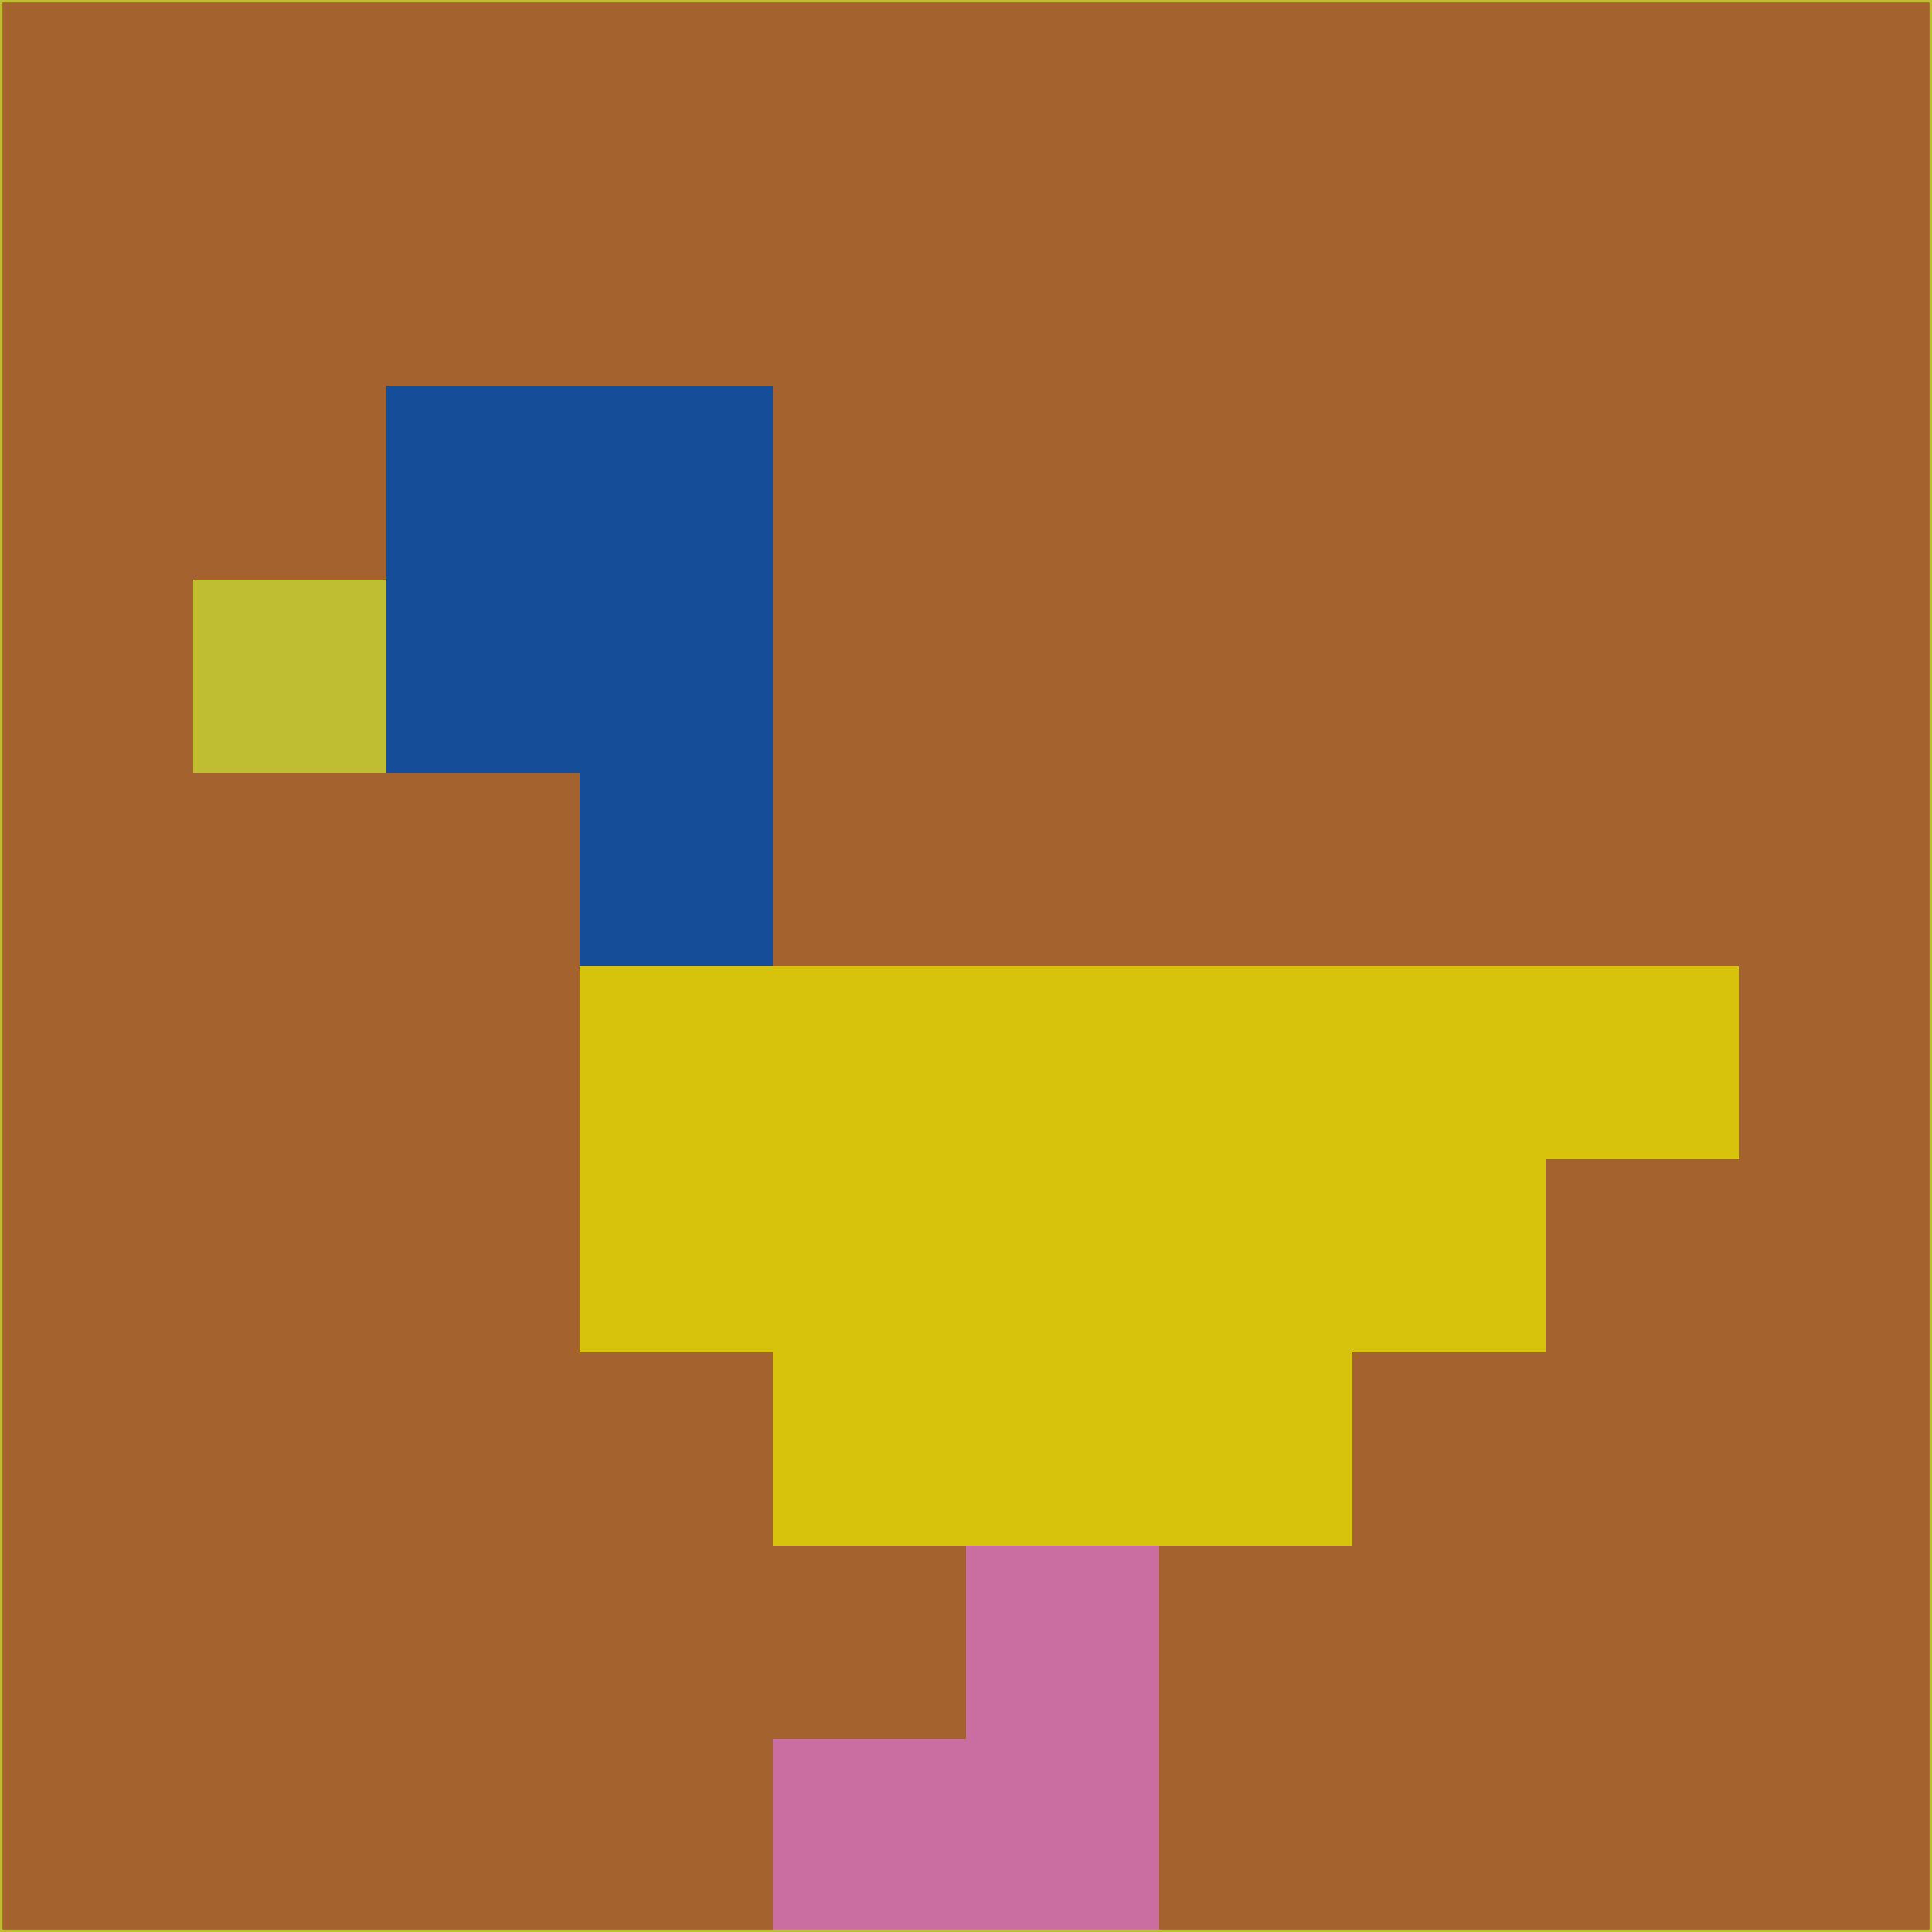 <svg xmlns="http://www.w3.org/2000/svg" version="1.1" width="785" height="785">
  <title>'goose-pfp-694263' by Dmitri Cherniak (Cyberpunk Edition)</title>
  <desc>
    seed=601247
    backgroundColor=#a4622e
    padding=20
    innerPadding=0
    timeout=500
    dimension=1
    border=false
    Save=function(){return n.handleSave()}
    frame=12

    Rendered at 2024-09-15T22:37:01.092Z
    Generated in 1ms
    Modified for Cyberpunk theme with new color scheme
  </desc>
  <defs/>
  <rect width="100%" height="100%" fill="#a4622e"/>
  <g>
    <g id="0-0">
      <rect x="0" y="0" height="785" width="785" fill="#a4622e"/>
      <g>
        <!-- Neon blue -->
        <rect id="0-0-2-2-2-2" x="157" y="157" width="157" height="157" fill="#154d98"/>
        <rect id="0-0-3-2-1-4" x="235.5" y="157" width="78.5" height="314" fill="#154d98"/>
        <!-- Electric purple -->
        <rect id="0-0-4-5-5-1" x="314" y="392.5" width="392.5" height="78.5" fill="#d7c30b"/>
        <rect id="0-0-3-5-5-2" x="235.5" y="392.5" width="392.5" height="157" fill="#d7c30b"/>
        <rect id="0-0-4-5-3-3" x="314" y="392.5" width="235.5" height="235.5" fill="#d7c30b"/>
        <!-- Neon pink -->
        <rect id="0-0-1-3-1-1" x="78.5" y="235.5" width="78.5" height="78.5" fill="#bfbe32"/>
        <!-- Cyber yellow -->
        <rect id="0-0-5-8-1-2" x="392.5" y="628" width="78.5" height="157" fill="#ca6da0"/>
        <rect id="0-0-4-9-2-1" x="314" y="706.5" width="157" height="78.5" fill="#ca6da0"/>
      </g>
      <rect x="0" y="0" stroke="#bfbe32" stroke-width="2" height="785" width="785" fill="none"/>
    </g>
  </g>
  <script xmlns=""/>
</svg>